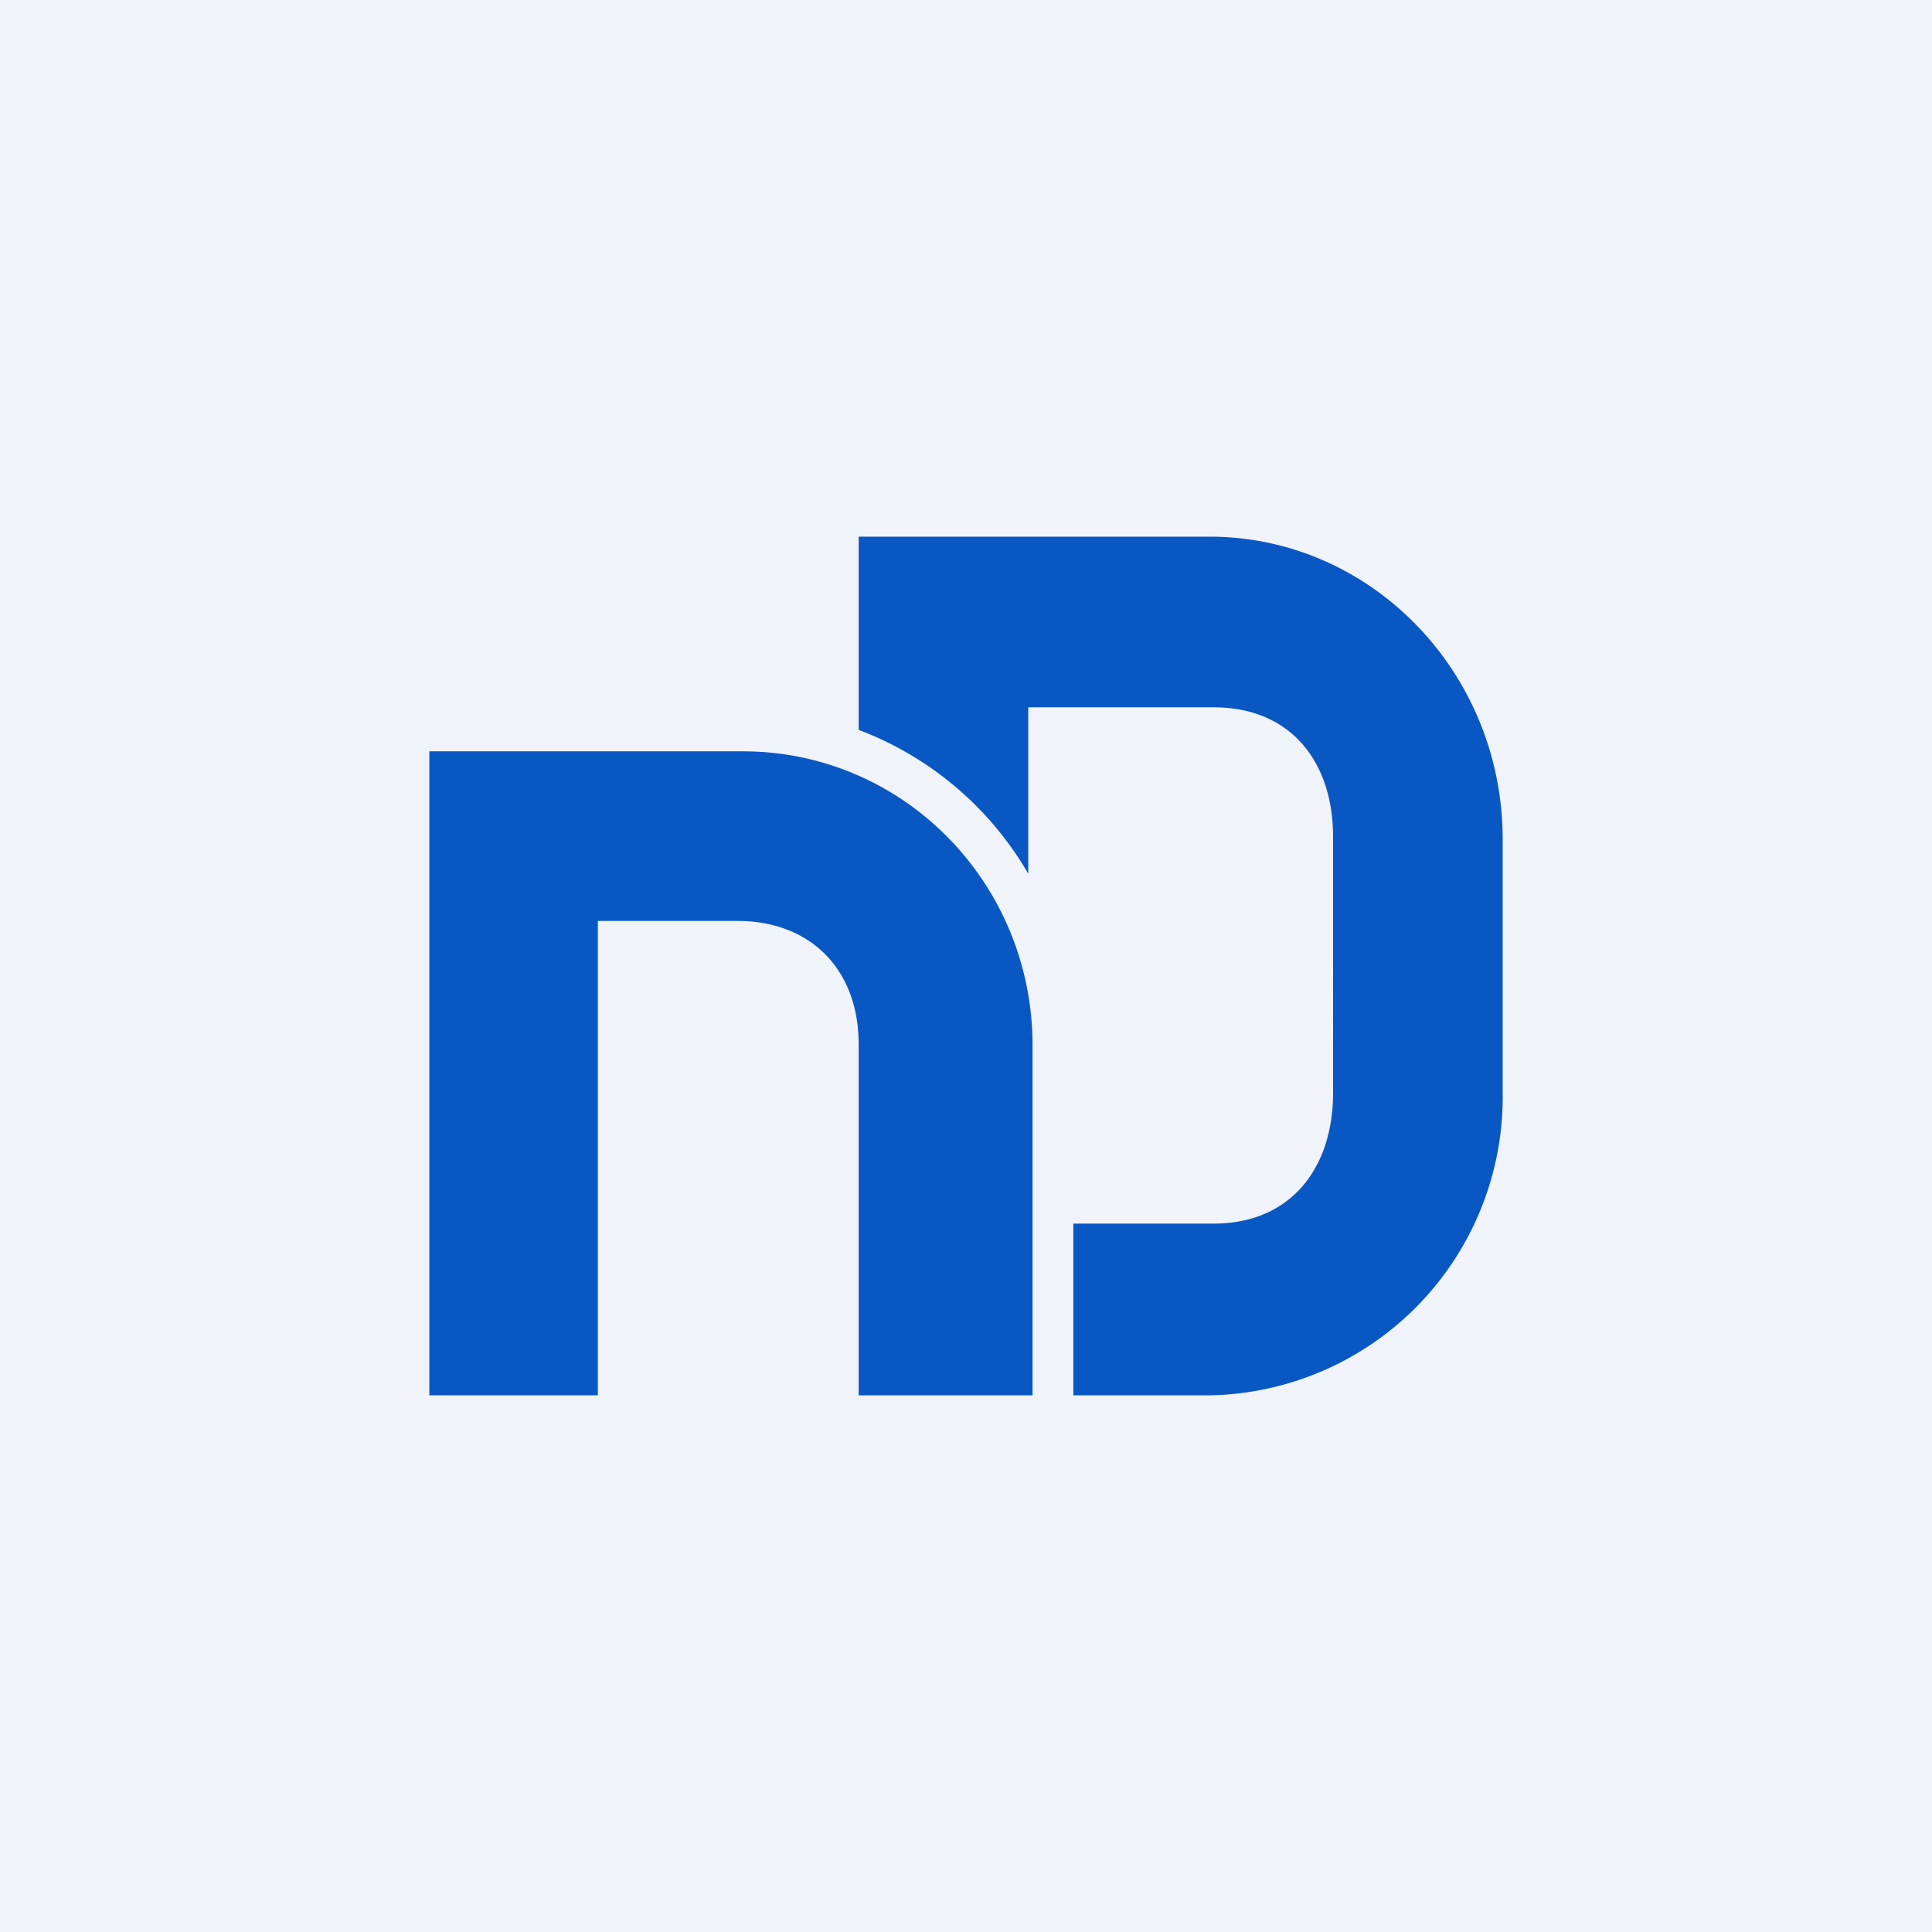 <!-- by TradingView --><svg width="18" height="18" viewBox="0 0 18 18" xmlns="http://www.w3.org/2000/svg"><path fill="#F0F3FA" d="M0 0h18v18H0z"/><path d="M8 6.8V5h3.27C12.77 5 14 6.26 14 7.82v2.36A2.78 2.78 0 0 1 11.27 13H10v-1.6h1.31c.7 0 1.11-.5 1.11-1.22V7.8c0-.72-.41-1.21-1.11-1.21H9.58v1.55A3.09 3.09 0 0 0 8 6.8ZM4 13V7h2.92c1.5 0 2.7 1.23 2.7 2.74V13H8V9.73c0-.7-.45-1.15-1.13-1.15h-1.3V13H4Z" fill="#0857C3"/></svg>